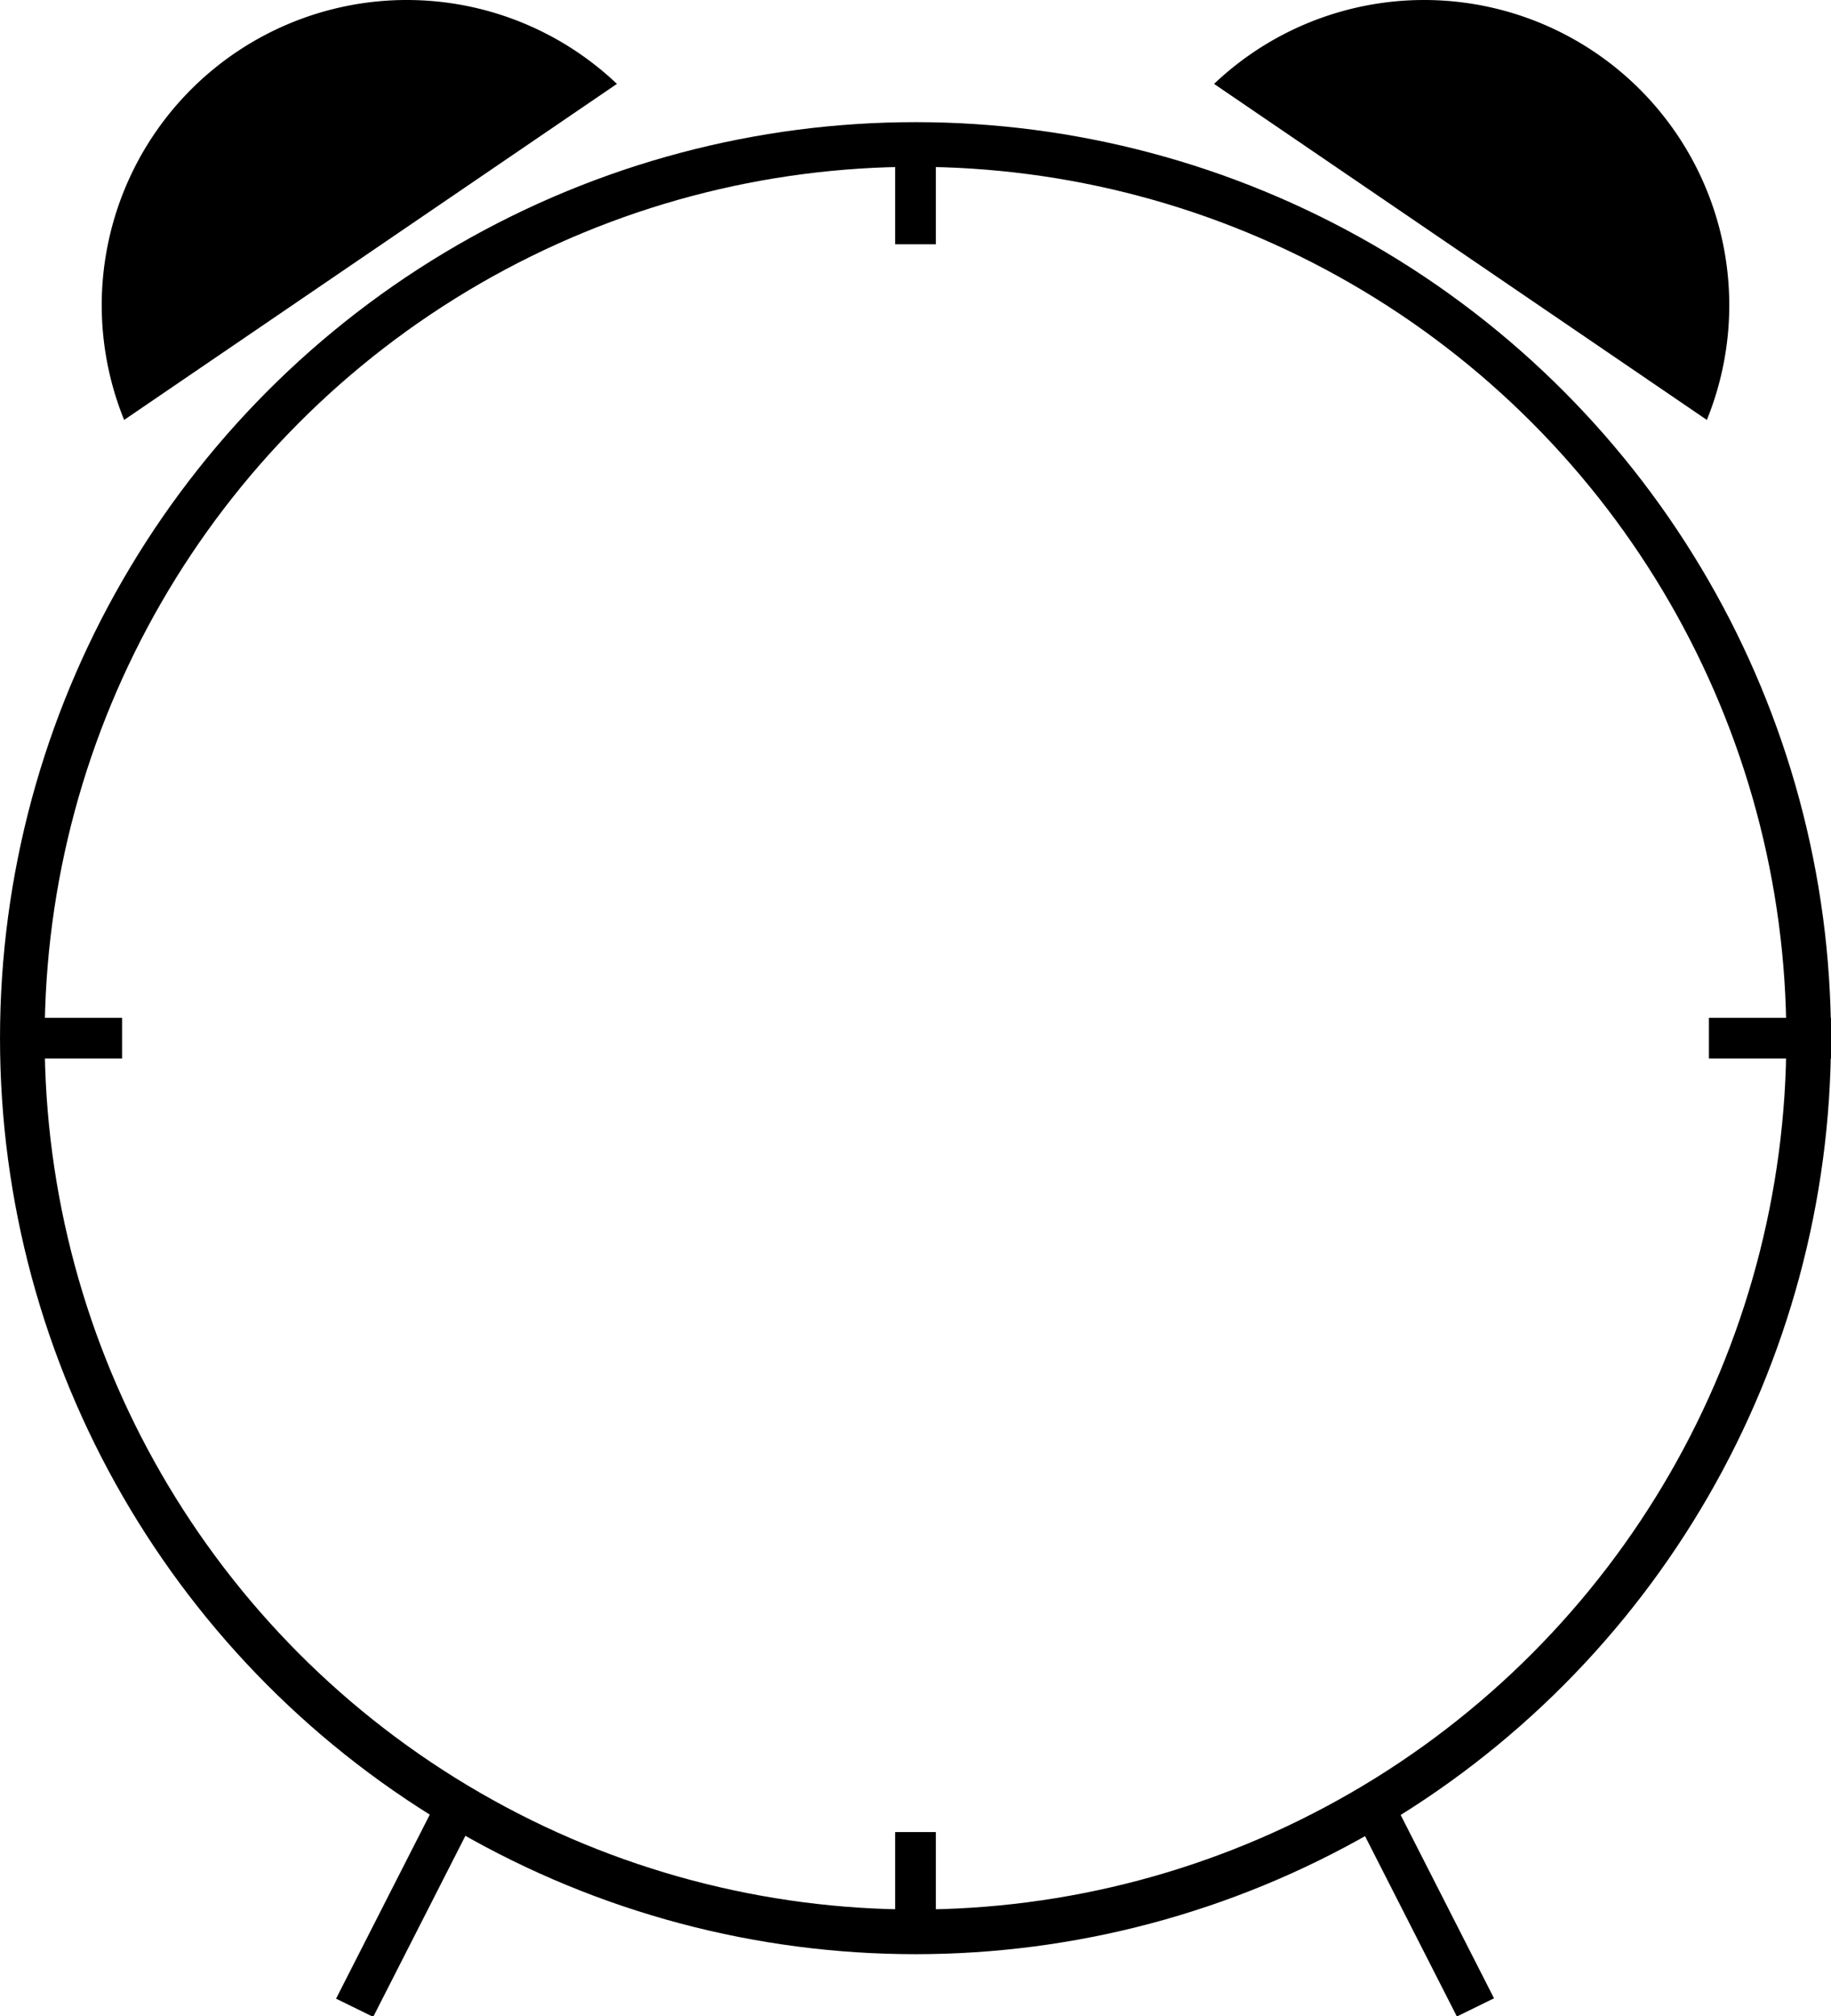 <?xml version="1.0" encoding="UTF-8" standalone="no"?>
<!-- Created with Inkscape (http://www.inkscape.org/) -->

<svg
   width="90mm"
   height="99.04mm"
   viewBox="0 0 90 99.04"
   version="1.1"
   id="svg5"
   sodipodi:docname="muscle_guy.svg"
   xmlns:inkscape="http://www.inkscape.org/namespaces/inkscape"
   xmlns:sodipodi="http://sodipodi.sourceforge.net/DTD/sodipodi-0.dtd"
   xmlns="http://www.w3.org/2000/svg"
   xmlns:svg="http://www.w3.org/2000/svg">
  <sodipodi:namedview
     id="namedview7"
     pagecolor="#ffffff"
     bordercolor="#000000"
     borderopacity="0.25"
     inkscape:showpageshadow="2"
     inkscape:pageopacity="0.0"
     inkscape:pagecheckerboard="0"
     inkscape:deskcolor="#d1d1d1"
     inkscape:document-units="mm"
     showgrid="false"
     inkscape:zoom="1.0880133"
     inkscape:cx="484.82861"
     inkscape:cy="357.07283"
     inkscape:window-width="1920"
     inkscape:window-height="1016"
     inkscape:window-x="0"
     inkscape:window-y="0"
     inkscape:window-maximized="1"
     inkscape:current-layer="layer1" />
  <defs
     id="defs2" />
  <g
     inkscape:label="Layer 1"
     inkscape:groupmode="layer"
     id="layer1"
     transform="translate(-62,-46)">
    <circle
       style="fill:#000000;fill-opacity:0;stroke:#000000;stroke-width:2.195;stroke-dasharray:none;stroke-opacity:1"
       id="path375"
       cx="107"
       cy="97"
       r="43.902" />
    <path
       id="path2150"
       style="fill:#000000;fill-opacity:1;stroke:none;stroke-width:2.984;stroke-dasharray:none;stroke-opacity:1"
       d="M 82,46 A 15,15 0 0 0 67,61 15,15 0 0 0 68.102,66.629 L 92.324,50.121 A 15,15 0 0 0 82,46 Z" />
    <path
       id="path2150-3"
       style="fill:#000000;fill-opacity:1;stroke:none;stroke-width:2.984;stroke-dasharray:none;stroke-opacity:1"
       d="m 132,46 a 15,15 0 0 1 15,15 15,15 0 0 1 -1.102,5.629 L 121.676,50.121 A 15,15 0 0 1 132,46 Z" />
    <rect
       style="fill:#000000;fill-opacity:1;stroke:none;stroke-width:2.777;stroke-dasharray:none;stroke-opacity:1"
       id="rect2814"
       width="2"
       height="6"
       x="-98"
       y="146"
       transform="rotate(-90)" />
    <rect
       style="fill:#000000;fill-opacity:1;stroke:none;stroke-width:2.535;stroke-dasharray:none;stroke-opacity:1"
       id="rect2814-9"
       width="2"
       height="5"
       x="-98"
       y="63"
       transform="rotate(-90)" />
    <rect
       style="fill:#000000;fill-opacity:1;stroke:none;stroke-width:2.535;stroke-dasharray:none;stroke-opacity:1"
       id="rect2814-8"
       width="2"
       height="5"
       x="106"
       y="53" />
    <rect
       style="fill:#000000;fill-opacity:1;stroke:none;stroke-width:2.535;stroke-dasharray:none;stroke-opacity:1"
       id="rect2814-7"
       width="2"
       height="5"
       x="106"
       y="136" />
    <rect
       style="fill:#000000;fill-opacity:1;stroke:none;stroke-width:3.031;stroke-dasharray:none;stroke-opacity:1"
       id="rect3611"
       width="2.033"
       height="11.389"
       x="135.436"
       y="83.552"
       inkscape:transform-center-x="2.3116058"
       inkscape:transform-center-y="4.0605837"
       transform="matrix(0.898,0.44,-0.454,0.891,0,0)" />
    <rect
       style="fill:#000000;fill-opacity:1;stroke:none;stroke-width:3.031;stroke-dasharray:none;stroke-opacity:1"
       id="rect3611-5"
       width="2.033"
       height="11.389"
       x="-55.229"
       y="177.687"
       inkscape:transform-center-x="-2.3116141"
       inkscape:transform-center-y="4.0605879"
       transform="matrix(-0.898,0.44,0.454,0.891,0,0)"
       inkscape:export-filename="../11f405ed/clock.svg"
       inkscape:export-xdpi="96"
       inkscape:export-ydpi="96" />
  </g>
</svg>
